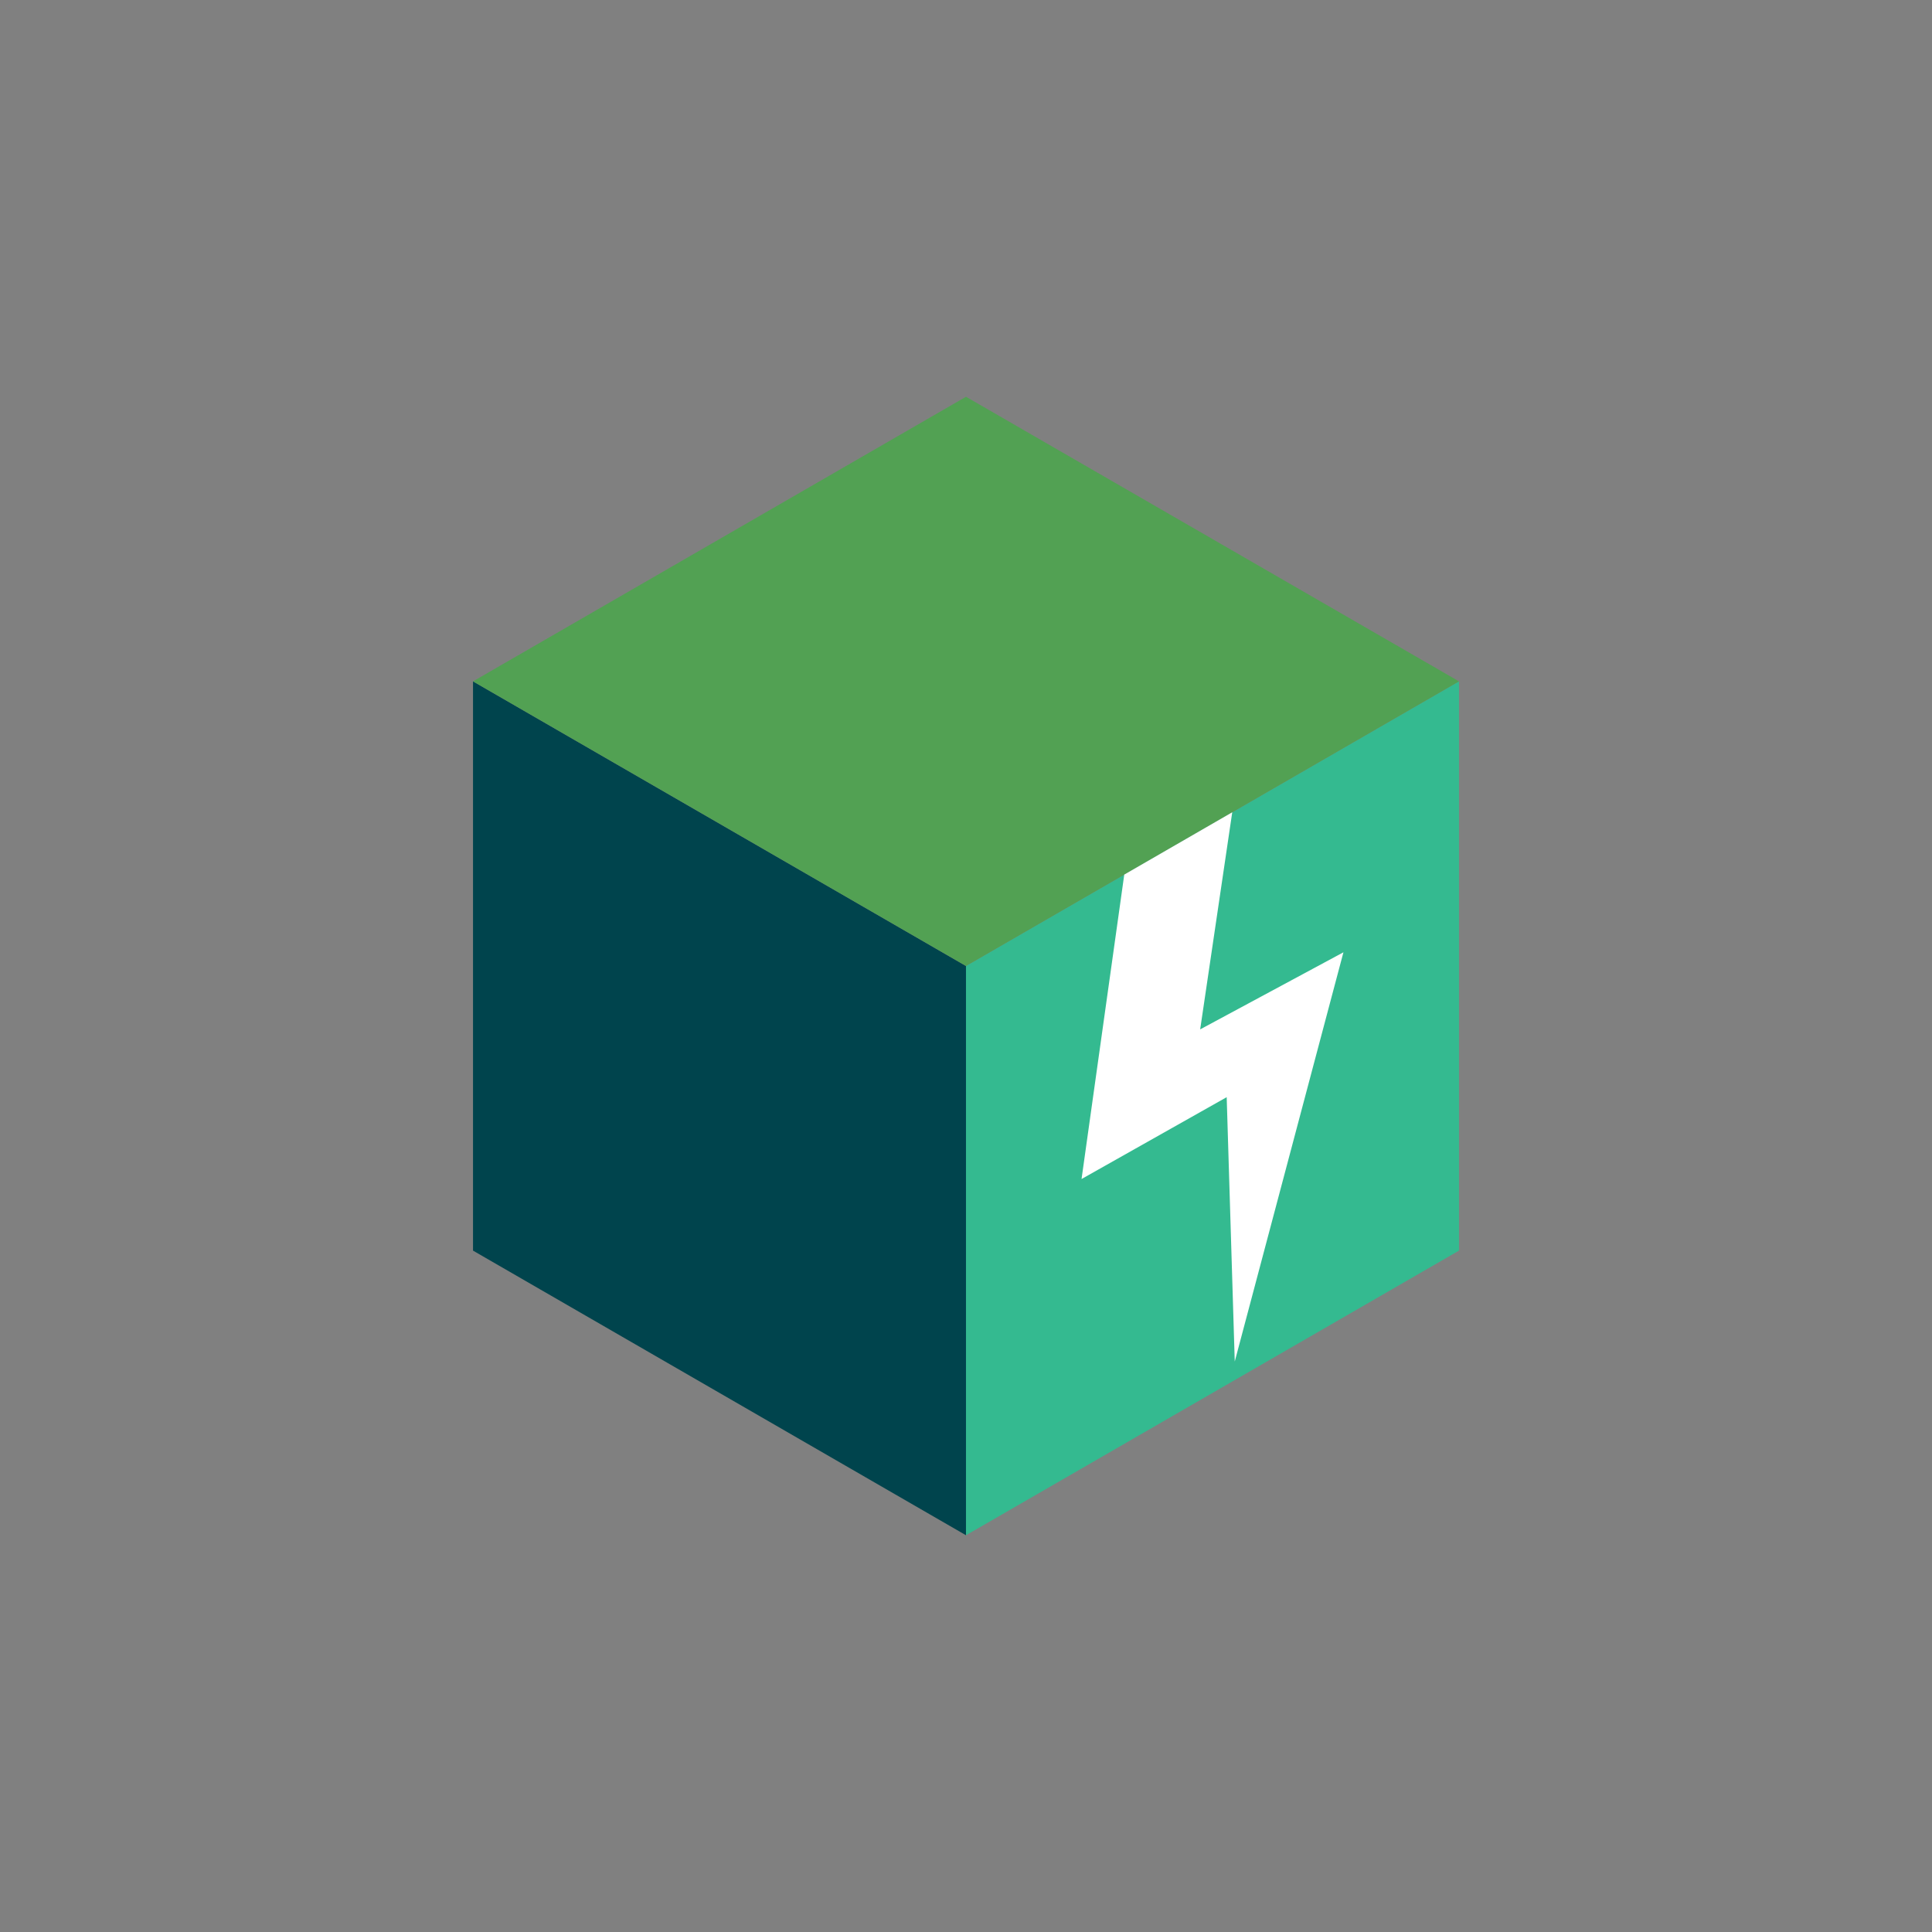 <?xml version="1.0" encoding="utf-8"?>
<!-- Generator: Adobe Illustrator 26.3.1, SVG Export Plug-In . SVG Version: 6.00 Build 0)  -->
<svg version="1.1" id="Layer_1" xmlns="http://www.w3.org/2000/svg" xmlns:xlink="http://www.w3.org/1999/xlink" x="0px" y="0px"
	 viewBox="0 0 1500 1500" style="enable-background:new 0 0 1500 1500;" xml:space="preserve" width="100px" height="100px">
<rect x="0" y="0" width="1500" height="1500" fill="#808080" stroke="none"/>
<style type="text/css">
	.st0{fill:#00444D;}
	.st1{fill:#34BA90;}
	.st2{fill:#52A153;}
	.st3{fill:#FFFFFF;}
</style>
<g>
	<polygon class="st0" points="749.99,749.99 749.99,1191.96 367.25,970.97 367.25,529.01 	"/>
	<polygon class="st1" points="1132.75,529.01 1132.75,970.97 749.99,1191.96 749.99,749.99 872.87,679.05 956.71,630.66 	"/>
	<polygon class="st2" points="1132.75,529.01 749.99,749.99 367.25,529.01 749.99,308.04 	"/>
	<polygon class="st3" points="1043.04,739.36 958.66,1057.08 952.4,851.84 839.71,915.39 872.87,679.05 956.71,630.66 
		931.81,799.21 	"/>
</g>
</svg>
